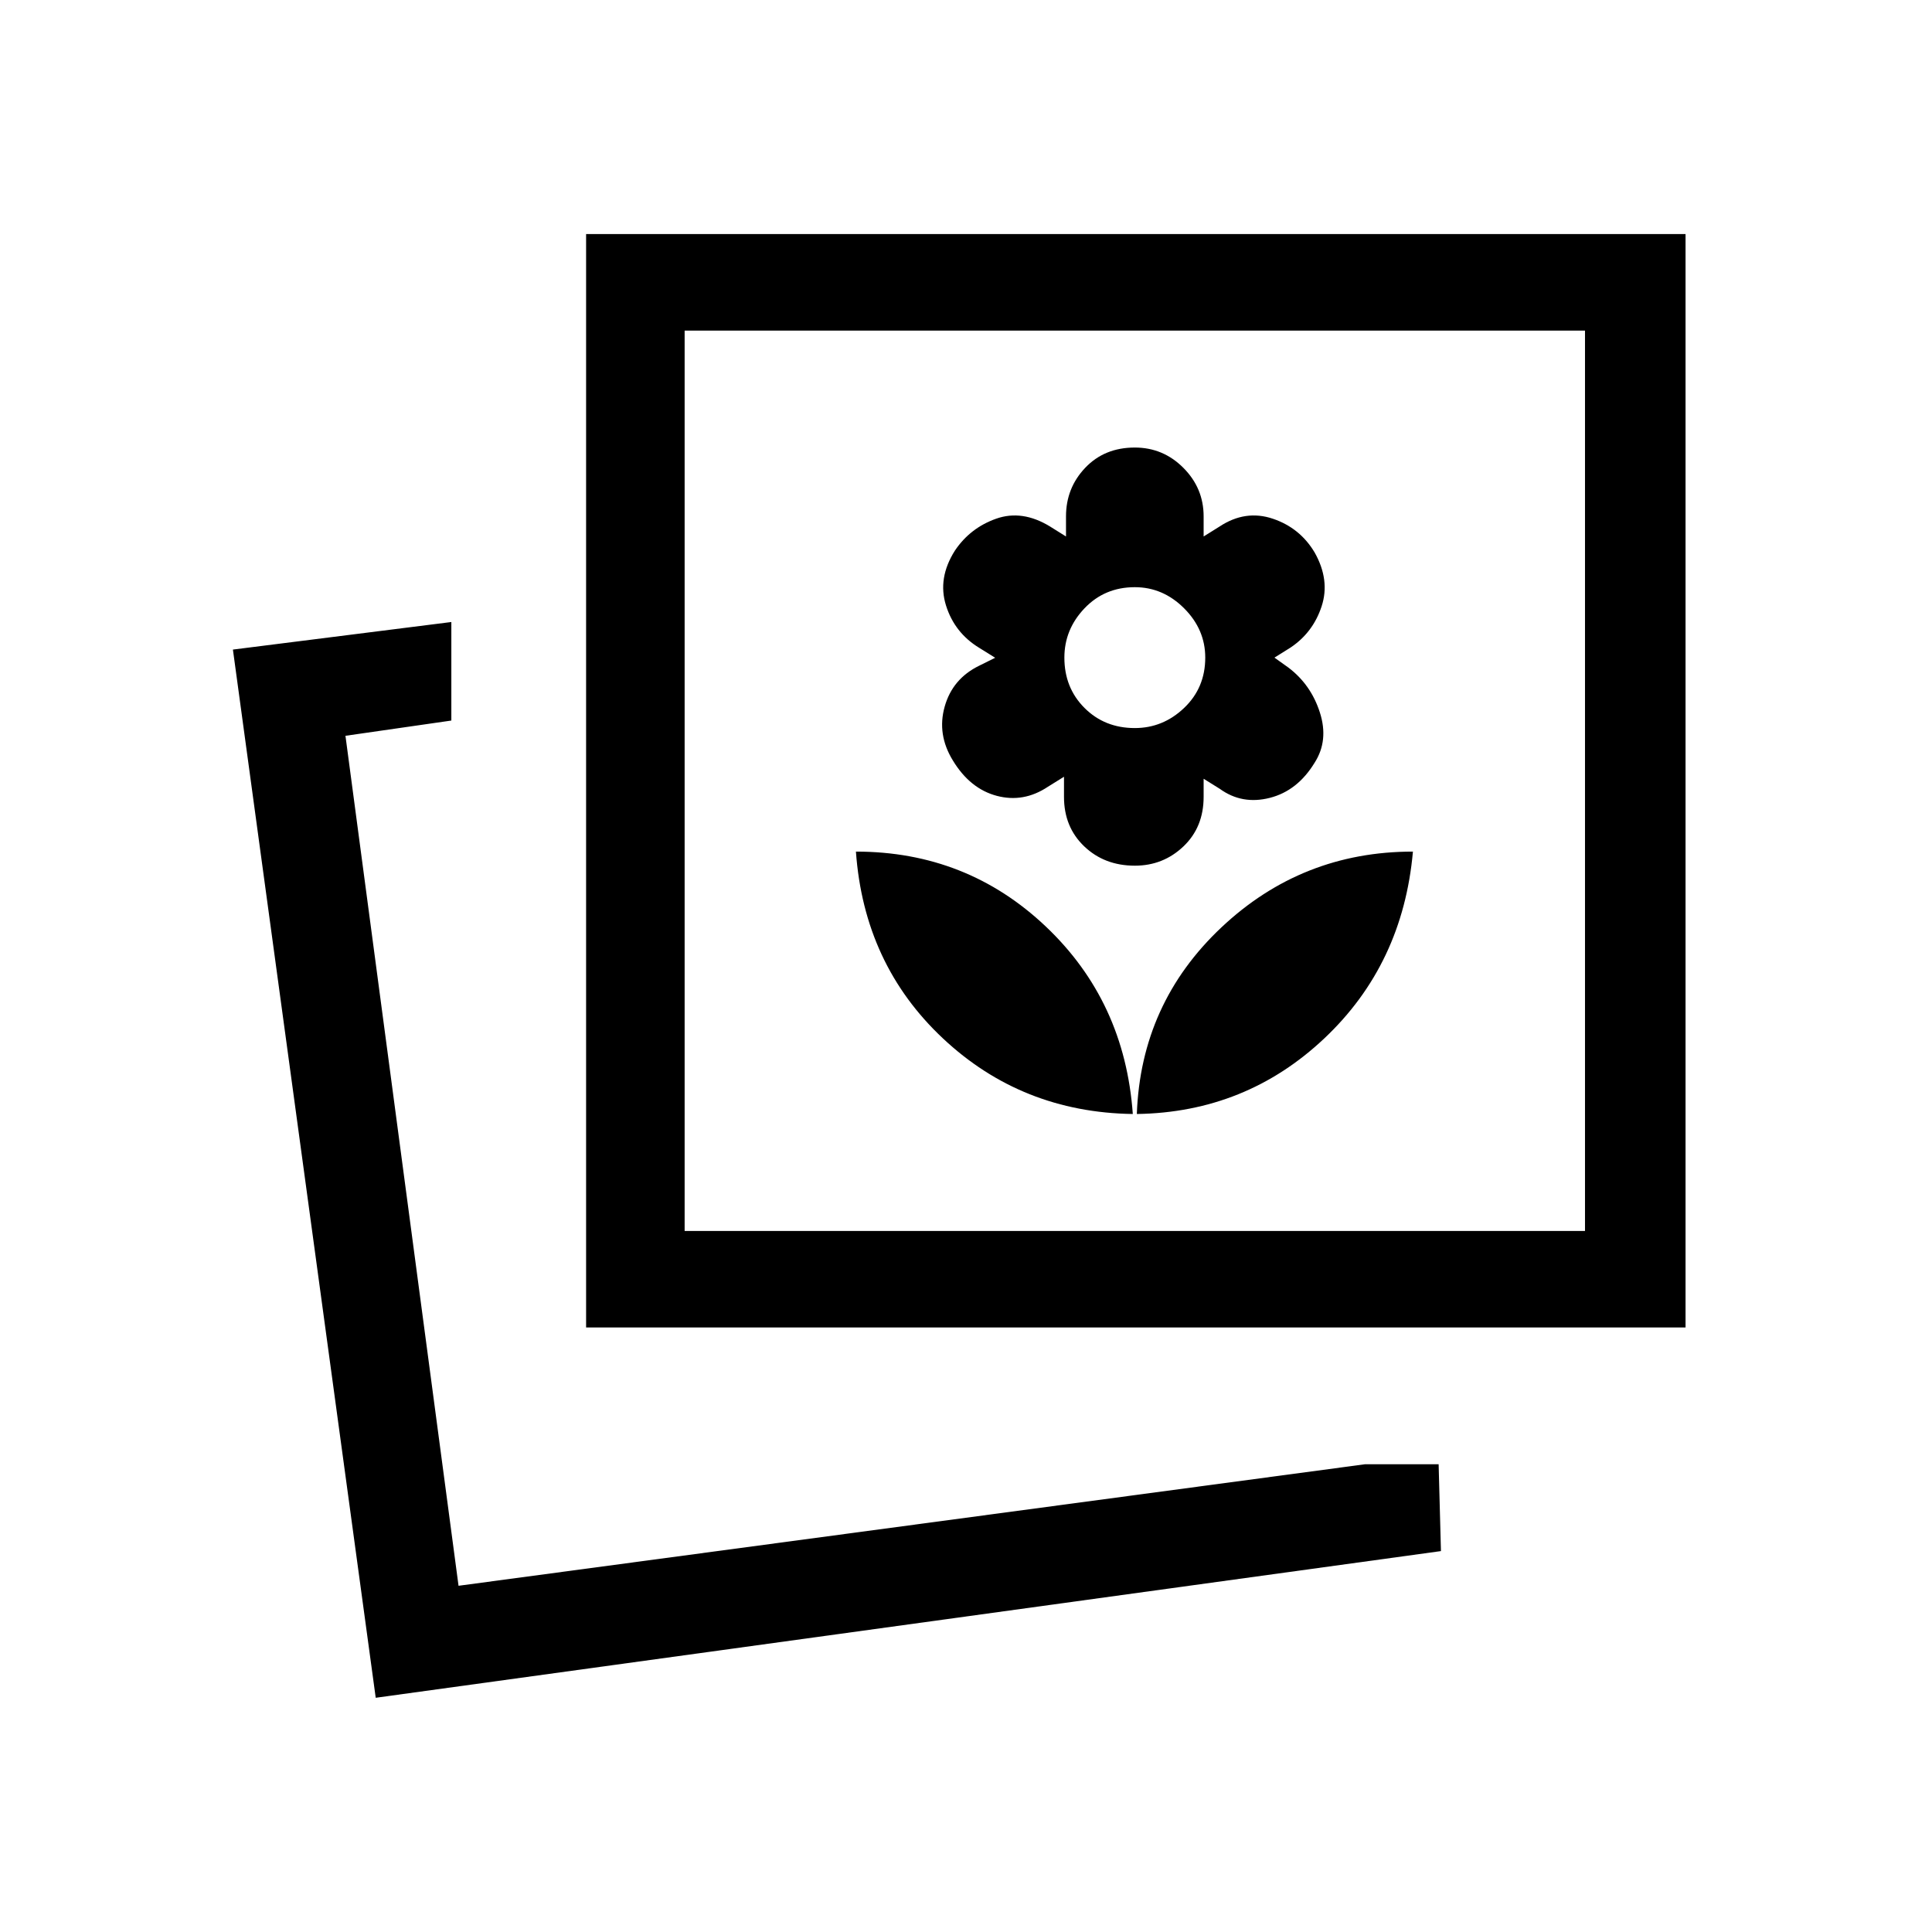 <svg xmlns="http://www.w3.org/2000/svg" height="20" viewBox="0 -960 960 960" width="20"><path d="M186.693-116.386 115.732-637.23l108.537-13.692v48.96l-52.615 7.577 56.192 422.347 450.429-60.386h36.571L716-189.271l-529.307 72.885Zm378.191-290.075q54.192-.808 93.192-37.597 39-36.788 44-92.788-55.192 0-95.192 37.692-40 37.693-42 92.693ZM291.231-300.385v-543.306h546.306v543.306H291.231Zm271.653-106.076q-4-56-43.265-93.193-39.266-37.192-94.312-37.192 4 56 43.192 92.788 39.193 36.789 94.385 37.597Zm1-123.385q14.082 0 24.137-9.555 10.055-9.556 10.055-24.637v-9l8.027 5q11.039 8 24.83 4.5 13.791-3.5 22.312-17.5 7.024-11 2.62-24.847-4.404-13.846-15.596-22.346l-7-5 8-5q11.192-7.5 15.442-20.5t-3.442-26.692q-7.308-12.308-20.866-16.846-13.557-4.539-26.327 3.846l-8 5v-10q0-14-10.055-24.096t-24.137-10.096q-15.082 0-24.637 10.055t-9.555 24.137v10l-8-5q-13.77-8.385-26.673-3.846-12.904 4.538-20.52 15.846-8.692 13.692-4.442 27.267 4.25 13.574 16.442 21.026l8 4.974-8 3.973q-13.192 6.452-17.096 20.298-3.904 13.847 4.12 26.847 8.521 14 21.812 17.5t25.33-4.5l8.027-5v10q0 15 10.055 24.596t25.137 9.596Zm0-68.385q-15 0-25-10t-10-25q0-14 10-24.5t25-10.5q14 0 24.5 10.5t10.5 24.5q0 15-10.5 25t-24.5 10ZM340.191-348.346h447.386v-447.385H340.191v447.385ZM227.846-172.038Zm112.345-176.308v-447.385 447.385Z"/></svg>
